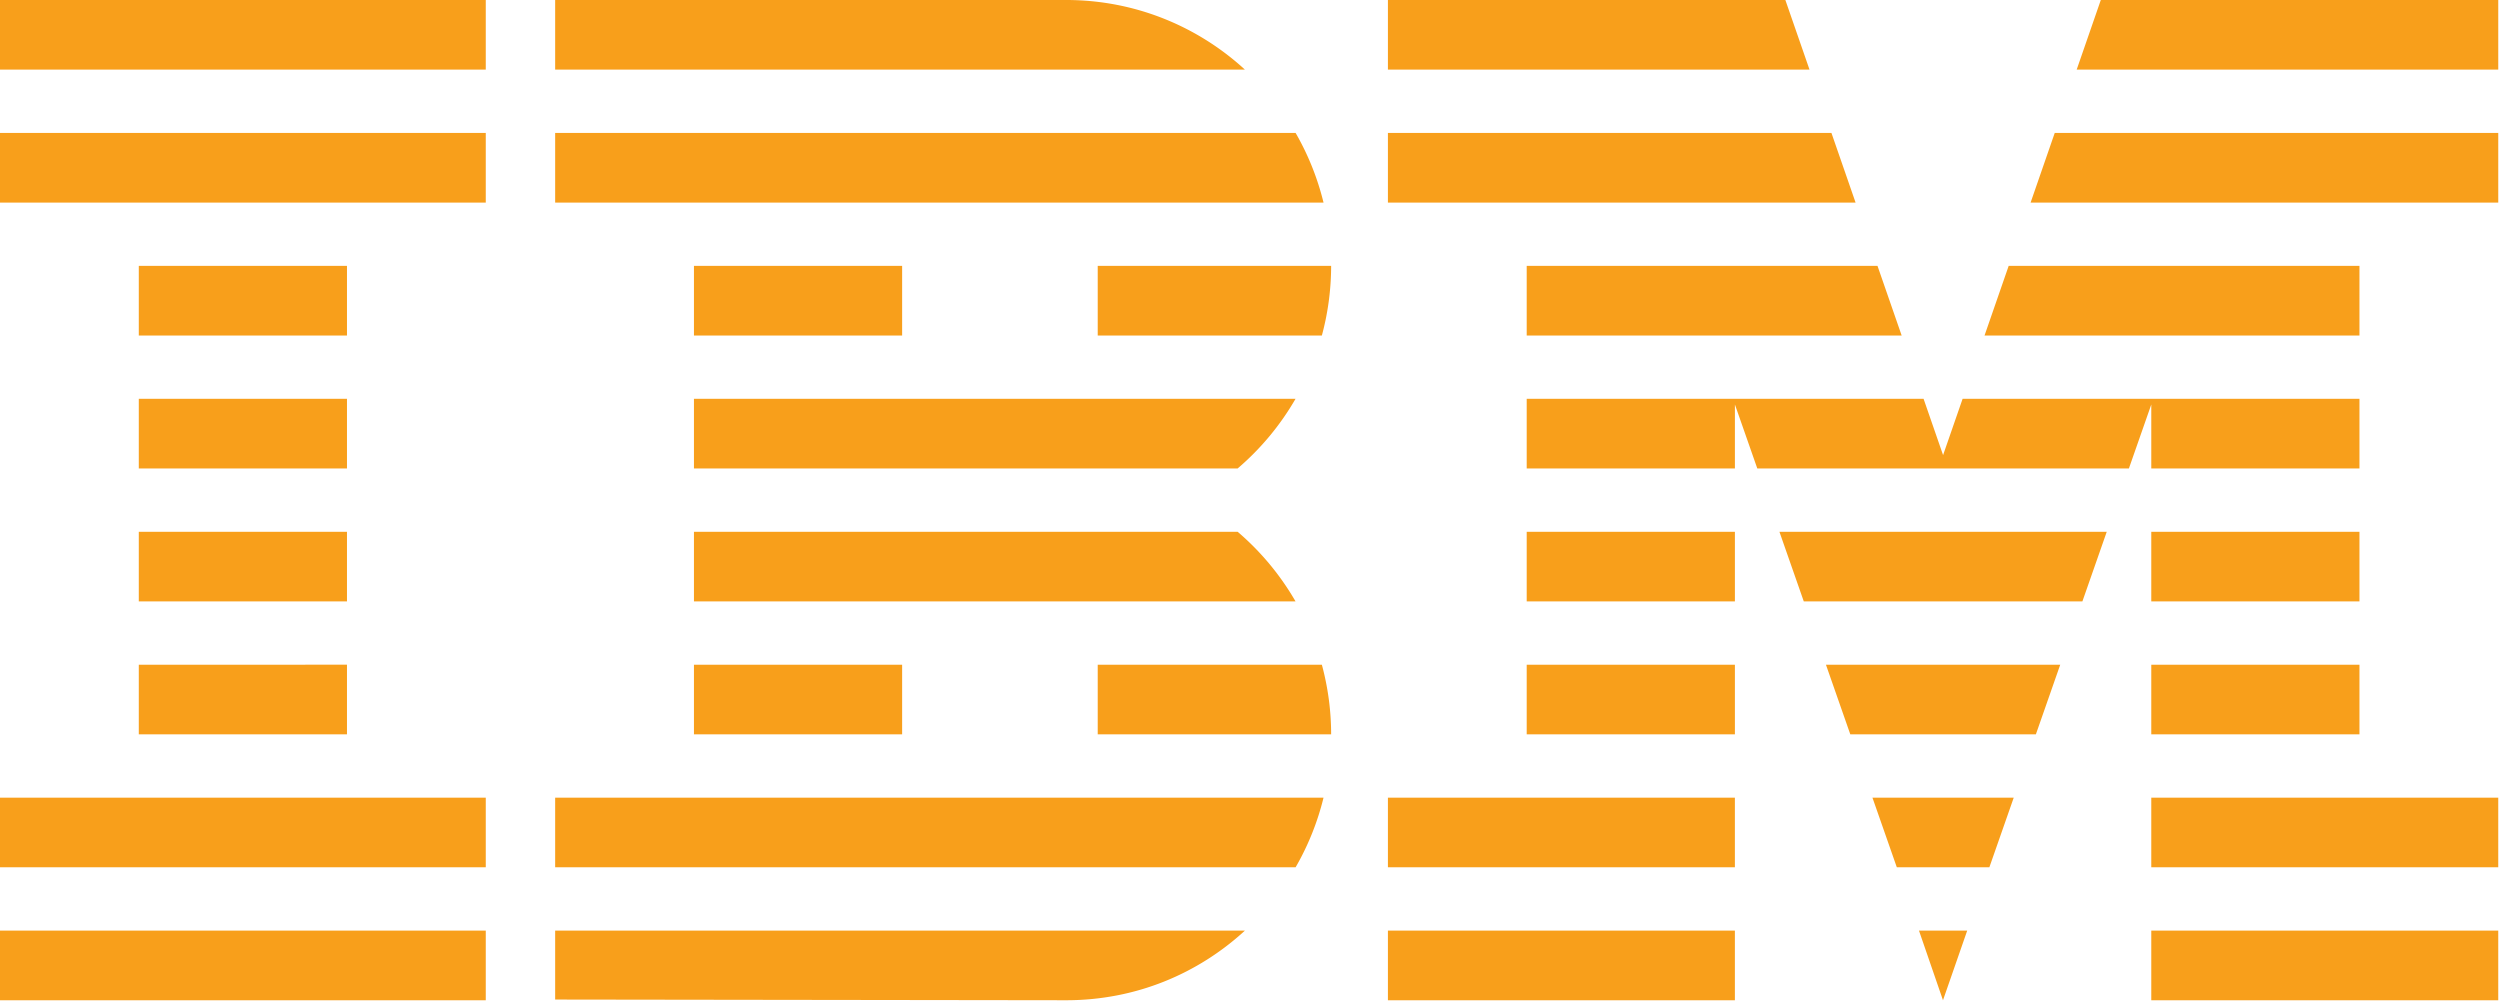 <svg width="504" height="202" fill="none" xmlns="http://www.w3.org/2000/svg"><g clip-path="url(#a)"><path d="M364.797 14.037 359.929 0h-80.125v14.037h84.993zm9.288 26.802-4.867-14.04h-89.414v14.04h94.281zm59.614 160.81h69.95v-14.04h-69.95v14.04zm0-26.805h69.95v-14.037h-69.95v14.037zm0-26.799h41.969v-14.041h-41.969v14.041zm0-26.802h41.969v-14.038h-41.969v14.038zm0-26.8h41.969v-14.04h-80.007l-3.935 11.346-3.931-11.346h-80.011v14.04h41.973V81.543l4.514 12.901h74.914l4.514-12.901v12.901zm41.969-40.839h-70.719l-4.867 14.034h75.586V53.604zm-167.884 67.639h41.973v-14.038h-41.973v14.038zm0 26.802h41.973v-14.041h-41.973v14.041zm-27.98 26.799h69.95v-14.037h-69.95v14.037zm0 26.805h69.95v-14.04h-69.95v14.04zM423.523-.001l-4.864 14.038h84.99V0h-80.126zM409.37 40.84h94.279V26.8h-89.414l-4.865 14.04zm-101.586 26.8h75.59l-4.868-14.035h-70.722v14.034zm55.859 53.604h56.166l4.911-14.038h-65.988l4.911 14.038zm9.379 26.802h37.409l4.911-14.041h-47.231l4.911 14.041zm9.375 26.799h18.658l4.911-14.034h-28.48l4.911 14.034zm9.308 26.805 4.883-14.04h-9.723l4.84 14.04zm-279.785-.14 103.021.14c13.989 0 26.536-5.32 36.036-14.04H111.92v13.9zm109.38-67.505v14.041h47.057c0-4.86-.663-9.561-1.869-14.041H221.3zm-81.399 14.041h41.969v-14.041h-41.969v14.041zM221.3 67.638h45.188a53.854 53.854 0 0 0 1.869-14.034H221.3v14.034zm-81.399 0h41.969V53.601h-41.969v14.037zM214.941 0H111.92v14.037h139.057C241.477 5.32 228.828 0 214.941 0zm46.254 26.799H111.92v14.04h154.903a53.66 53.66 0 0 0-5.628-14.04zM139.901 80.403v14.04h109.606a53.87 53.87 0 0 0 11.673-14.04H139.901zm109.606 26.802H139.901v14.038H261.18a53.803 53.803 0 0 0-11.673-14.038zM111.92 174.844h149.275a53.54 53.54 0 0 0 5.628-14.034H111.92v14.034zM-.003 14.037h97.934V0H-.003v14.037zm0 26.802h97.934V26.8H-.003v14.04zm27.984 26.802h41.97V53.604H27.98v14.037zm0 26.802h41.97v-14.04H27.98v14.04zm0 26.8h41.97v-14.038H27.98v14.038zm0 26.802h41.97v-14.041H27.98v14.041zM-.003 174.844h97.934v-14.037H-.003v14.037zm0 26.805h97.934v-14.04H-.003v14.04z" fill="#F89F1B"/></g><defs><clipPath id="a"><path fill="#fff" d="M0 0h503.65v201.65H0z"/></clipPath></defs></svg>